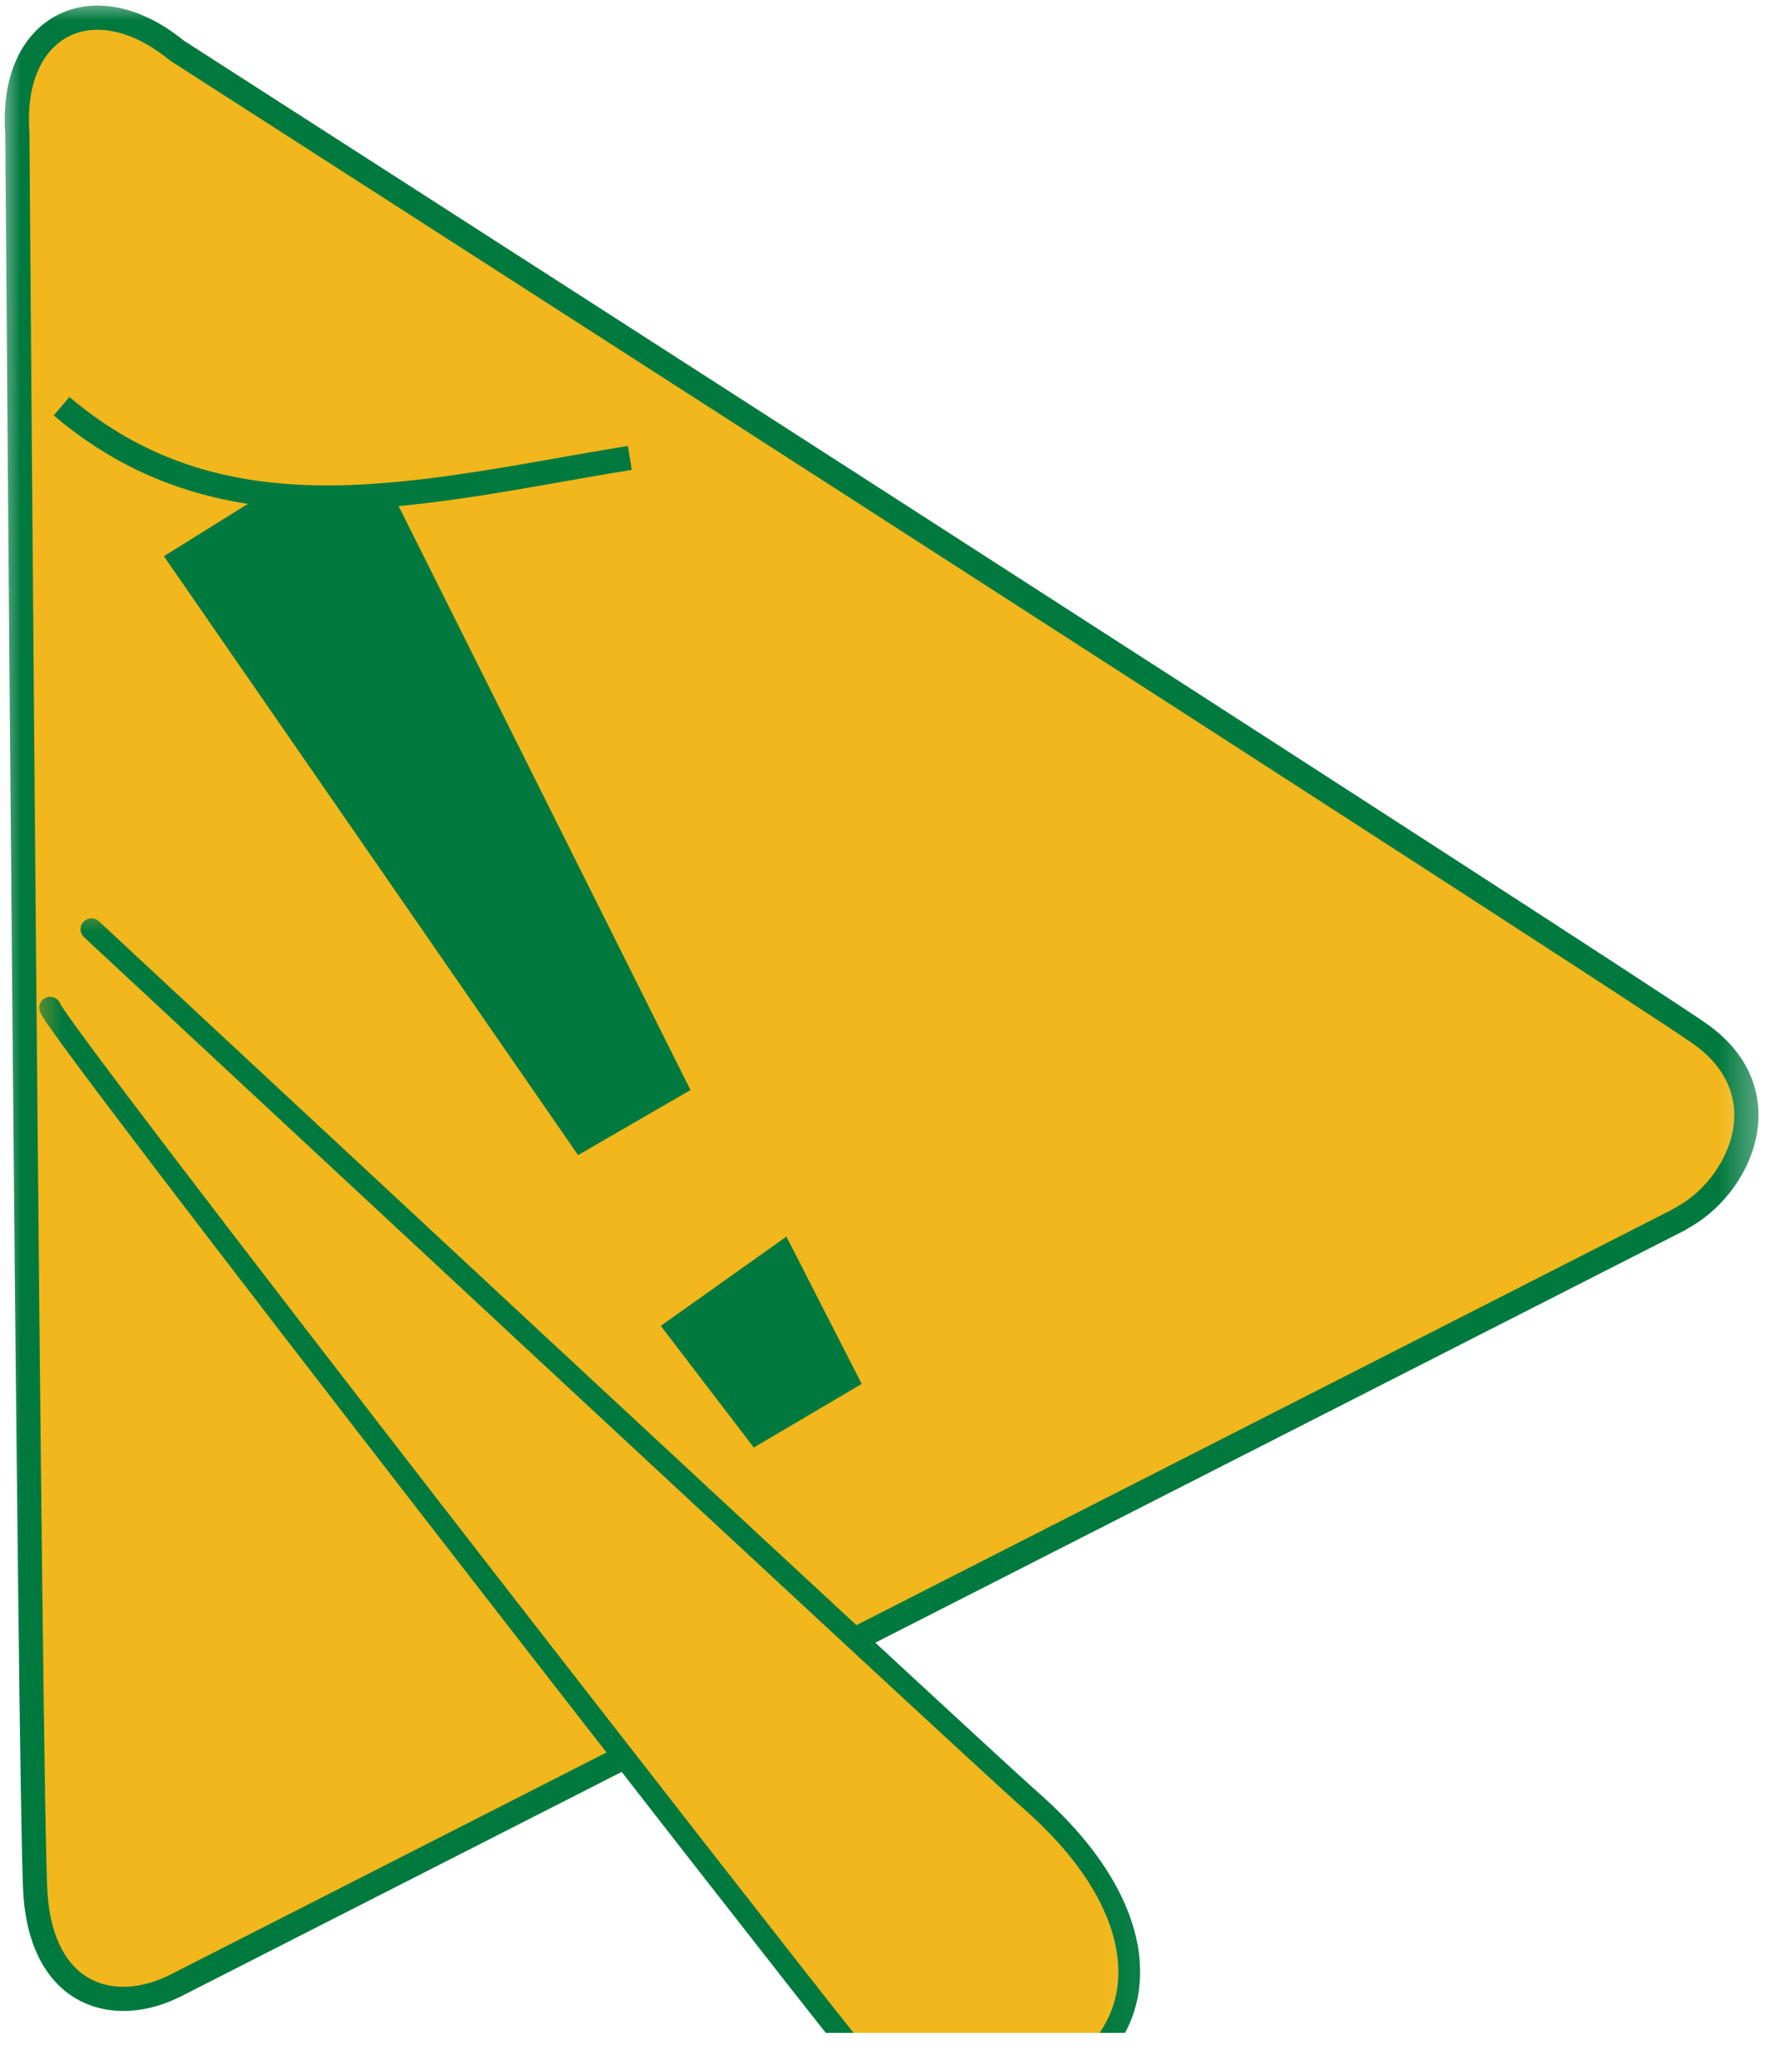 <svg width="43" height="50" viewBox="0 0 43 50" fill="none" xmlns="http://www.w3.org/2000/svg">
<g clip-path="url(#clip0_89_795)">
<mask id="mask0_89_795" style="mask-type:luminance" maskUnits="userSpaceOnUse" x="0" y="0" width="43" height="50">
<path d="M42.639 0H0.001V49.06H42.639V0Z" fill="white"/>
</mask>
<g mask="url(#mask0_89_795)">
<path d="M40.552 29.426L4.25 47.909C2.792 48.653 1.05 48.208 0.858 45.748C0.715 43.907 0.419 3.207 0.419 3.207C0.229 0.607 2.262 -0.422 4.266 1.217C4.266 1.217 39.342 23.74 41.056 24.957C43.061 26.384 42.008 28.676 40.55 29.42L40.552 29.426Z" fill="#F1B71C" stroke="#00793E" stroke-width="0.584" stroke-linecap="round" stroke-linejoin="round"/>
<path d="M18.199 34.931L15.954 31.995L18.987 29.841L20.805 33.396L18.199 34.931Z" fill="#00793E"/>
<path d="M9.189 11.996L16.287 26.189L14.044 27.487L4.371 13.508L6.46 12.208L9.189 11.996Z" fill="#00793E" stroke="#00793E" stroke-width="0.584"/>
<path d="M1.487 9.802C5.497 13.213 10.272 11.851 15.206 11.05" stroke="#00793E" stroke-width="0.584"/>
</g>
<mask id="mask1_89_795" style="mask-type:luminance" maskUnits="userSpaceOnUse" x="0" y="21" width="28" height="31">
<path d="M27.956 21.75H0.634V51.17H27.956V21.75Z" fill="white"/>
</mask>
<g mask="url(#mask1_89_795)">
<path d="M1.21 24.317C1.321 24.808 19.175 47.709 20.475 49.309C22.213 51.451 24.275 51.216 26.052 49.92C27.829 48.624 27.815 46.032 24.913 43.472C23.196 41.953 2.208 22.423 2.208 22.423L1.209 24.324L1.21 24.317Z" fill="#F1B71C"/>
<path d="M1.21 24.317C1.321 24.808 19.174 47.709 20.475 49.309C22.213 51.451 24.275 51.216 26.052 49.92C27.829 48.624 27.815 46.032 24.913 43.472C23.196 41.953 2.208 22.423 2.208 22.423" stroke="#00793E" stroke-width="0.525" stroke-linecap="round" stroke-linejoin="round"/>
</g>
</g>
<defs>
<clipPath id="clip0_89_795">
<rect width="42.64" height="49.06" fill="white"/>
</clipPath>
</defs>
</svg>
